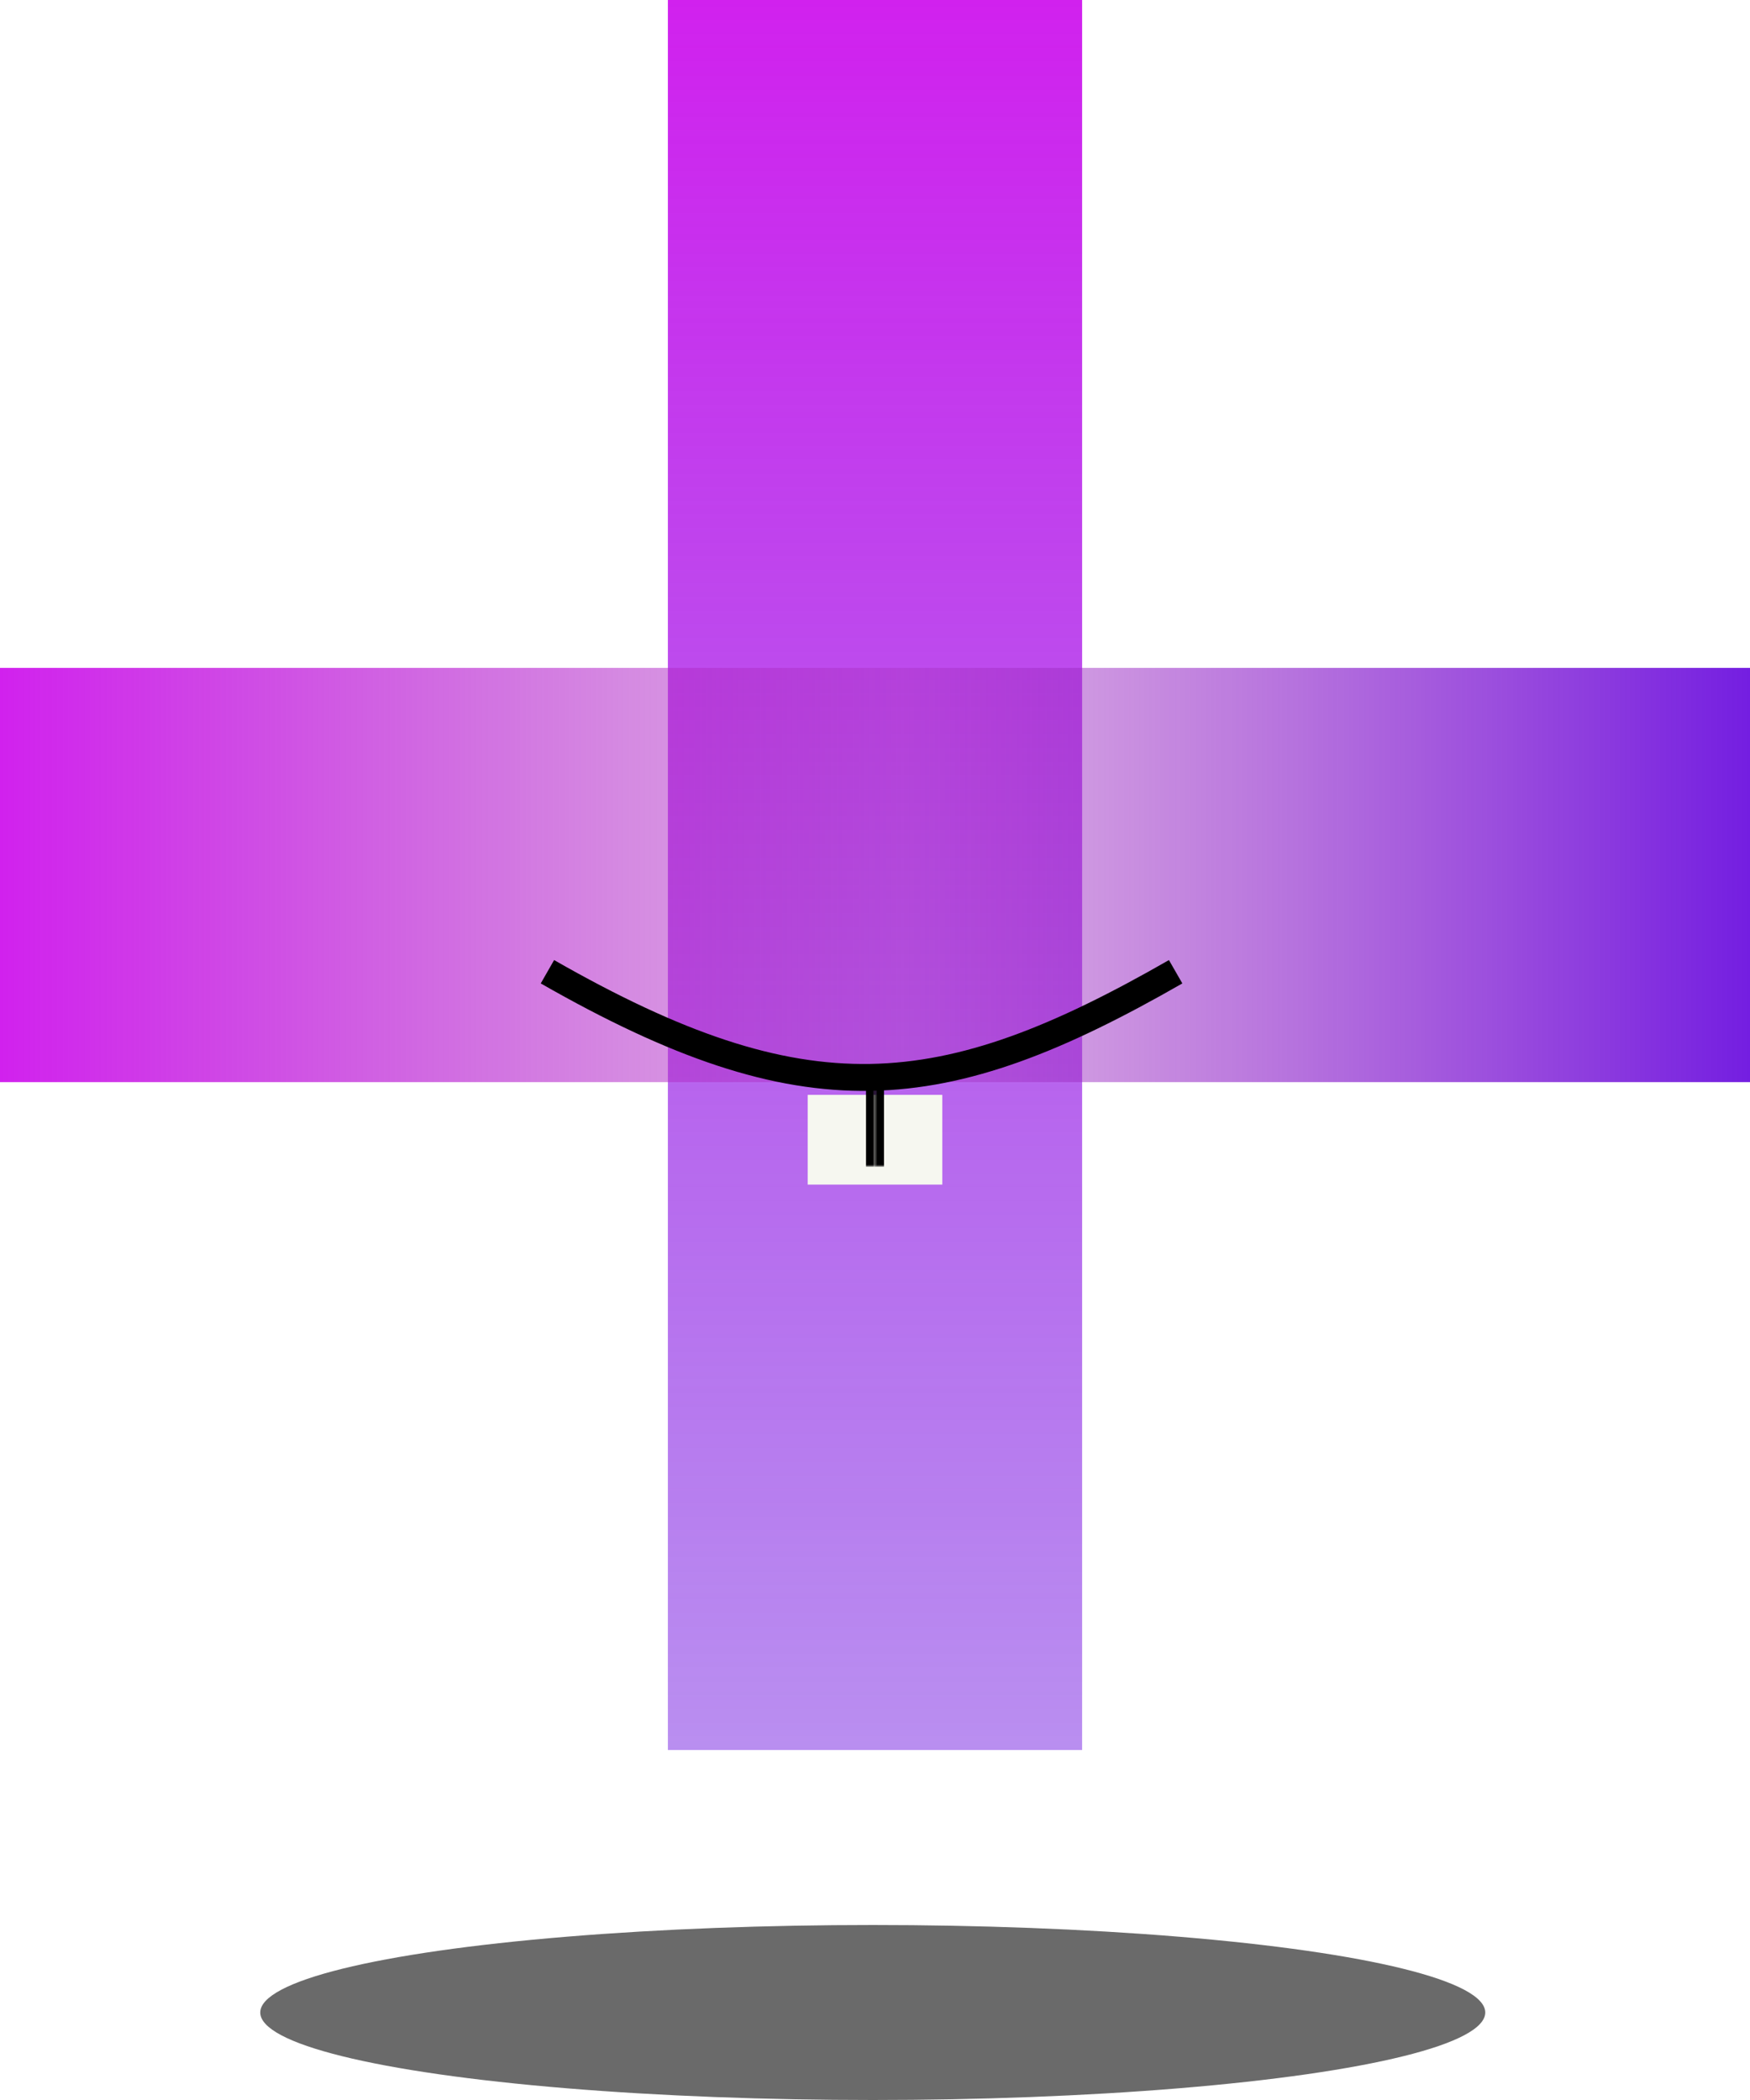 <svg width="390" height="468" viewBox="0 0 390 468" fill="none" xmlns="http://www.w3.org/2000/svg">
<ellipse cx="194.5" cy="448.5" rx="136.5" ry="19.5" fill="#161616" fill-opacity="0.64"/>
<rect x="148.841" width="92.319" height="390" fill="url(#paint0_linear_46_97)"/>
<rect y="241.159" width="92.319" height="390" transform="rotate(-90 0 241.159)" fill="url(#paint1_linear_46_97)"/>
<mask id="path-4-inside-1_46_97" fill="white">
<path d="M195 240H210V260H195V240Z"/>
</mask>
<g filter="url(#filter0_i_46_97)">
<path d="M195 240H210V260H195V240Z" fill="#F6F7F0"/>
</g>
<path d="M197 260V240H193V260H197Z" fill="black" mask="url(#path-4-inside-1_46_97)"/>
<mask id="path-6-inside-2_46_97" fill="white">
<path d="M180 240H195V260H180V240Z"/>
</mask>
<g filter="url(#filter1_i_46_97)">
<path d="M180 240H195V260H180V240Z" fill="#F6F7F0"/>
</g>
<path d="M193 240V260H197V240H193Z" fill="black" mask="url(#path-6-inside-2_46_97)"/>
<path d="M121.999 216.56C179.475 249.428 209.879 246.475 261.999 216.56" stroke="black" stroke-width="6"/>
<defs>
<filter id="filter0_i_46_97" x="195" y="240" width="15" height="24" filterUnits="userSpaceOnUse" color-interpolation-filters="sRGB">
<feFlood flood-opacity="0" result="BackgroundImageFix"/>
<feBlend mode="normal" in="SourceGraphic" in2="BackgroundImageFix" result="shape"/>
<feColorMatrix in="SourceAlpha" type="matrix" values="0 0 0 0 0 0 0 0 0 0 0 0 0 0 0 0 0 0 127 0" result="hardAlpha"/>
<feOffset dy="4"/>
<feGaussianBlur stdDeviation="2"/>
<feComposite in2="hardAlpha" operator="arithmetic" k2="-1" k3="1"/>
<feColorMatrix type="matrix" values="0 0 0 0 0 0 0 0 0 0 0 0 0 0 0 0 0 0 0.25 0"/>
<feBlend mode="normal" in2="shape" result="effect1_innerShadow_46_97"/>
</filter>
<filter id="filter1_i_46_97" x="180" y="240" width="15" height="24" filterUnits="userSpaceOnUse" color-interpolation-filters="sRGB">
<feFlood flood-opacity="0" result="BackgroundImageFix"/>
<feBlend mode="normal" in="SourceGraphic" in2="BackgroundImageFix" result="shape"/>
<feColorMatrix in="SourceAlpha" type="matrix" values="0 0 0 0 0 0 0 0 0 0 0 0 0 0 0 0 0 0 127 0" result="hardAlpha"/>
<feOffset dy="4"/>
<feGaussianBlur stdDeviation="2"/>
<feComposite in2="hardAlpha" operator="arithmetic" k2="-1" k3="1"/>
<feColorMatrix type="matrix" values="0 0 0 0 0 0 0 0 0 0 0 0 0 0 0 0 0 0 0.25 0"/>
<feBlend mode="normal" in2="shape" result="effect1_innerShadow_46_97"/>
</filter>
<linearGradient id="paint0_linear_46_97" x1="195" y1="0" x2="195" y2="390" gradientUnits="userSpaceOnUse">
<stop stop-color="#D121EE"/>
<stop offset="1" stop-color="#741EE1" stop-opacity="0.5"/>
</linearGradient>
<linearGradient id="paint1_linear_46_97" x1="46.159" y1="241.159" x2="46.159" y2="631.159" gradientUnits="userSpaceOnUse">
<stop stop-color="#D121EE"/>
<stop offset="0.516" stop-color="#A52DB9" stop-opacity="0.35"/>
<stop offset="1" stop-color="#741EE1"/>
</linearGradient>
</defs>
</svg>
